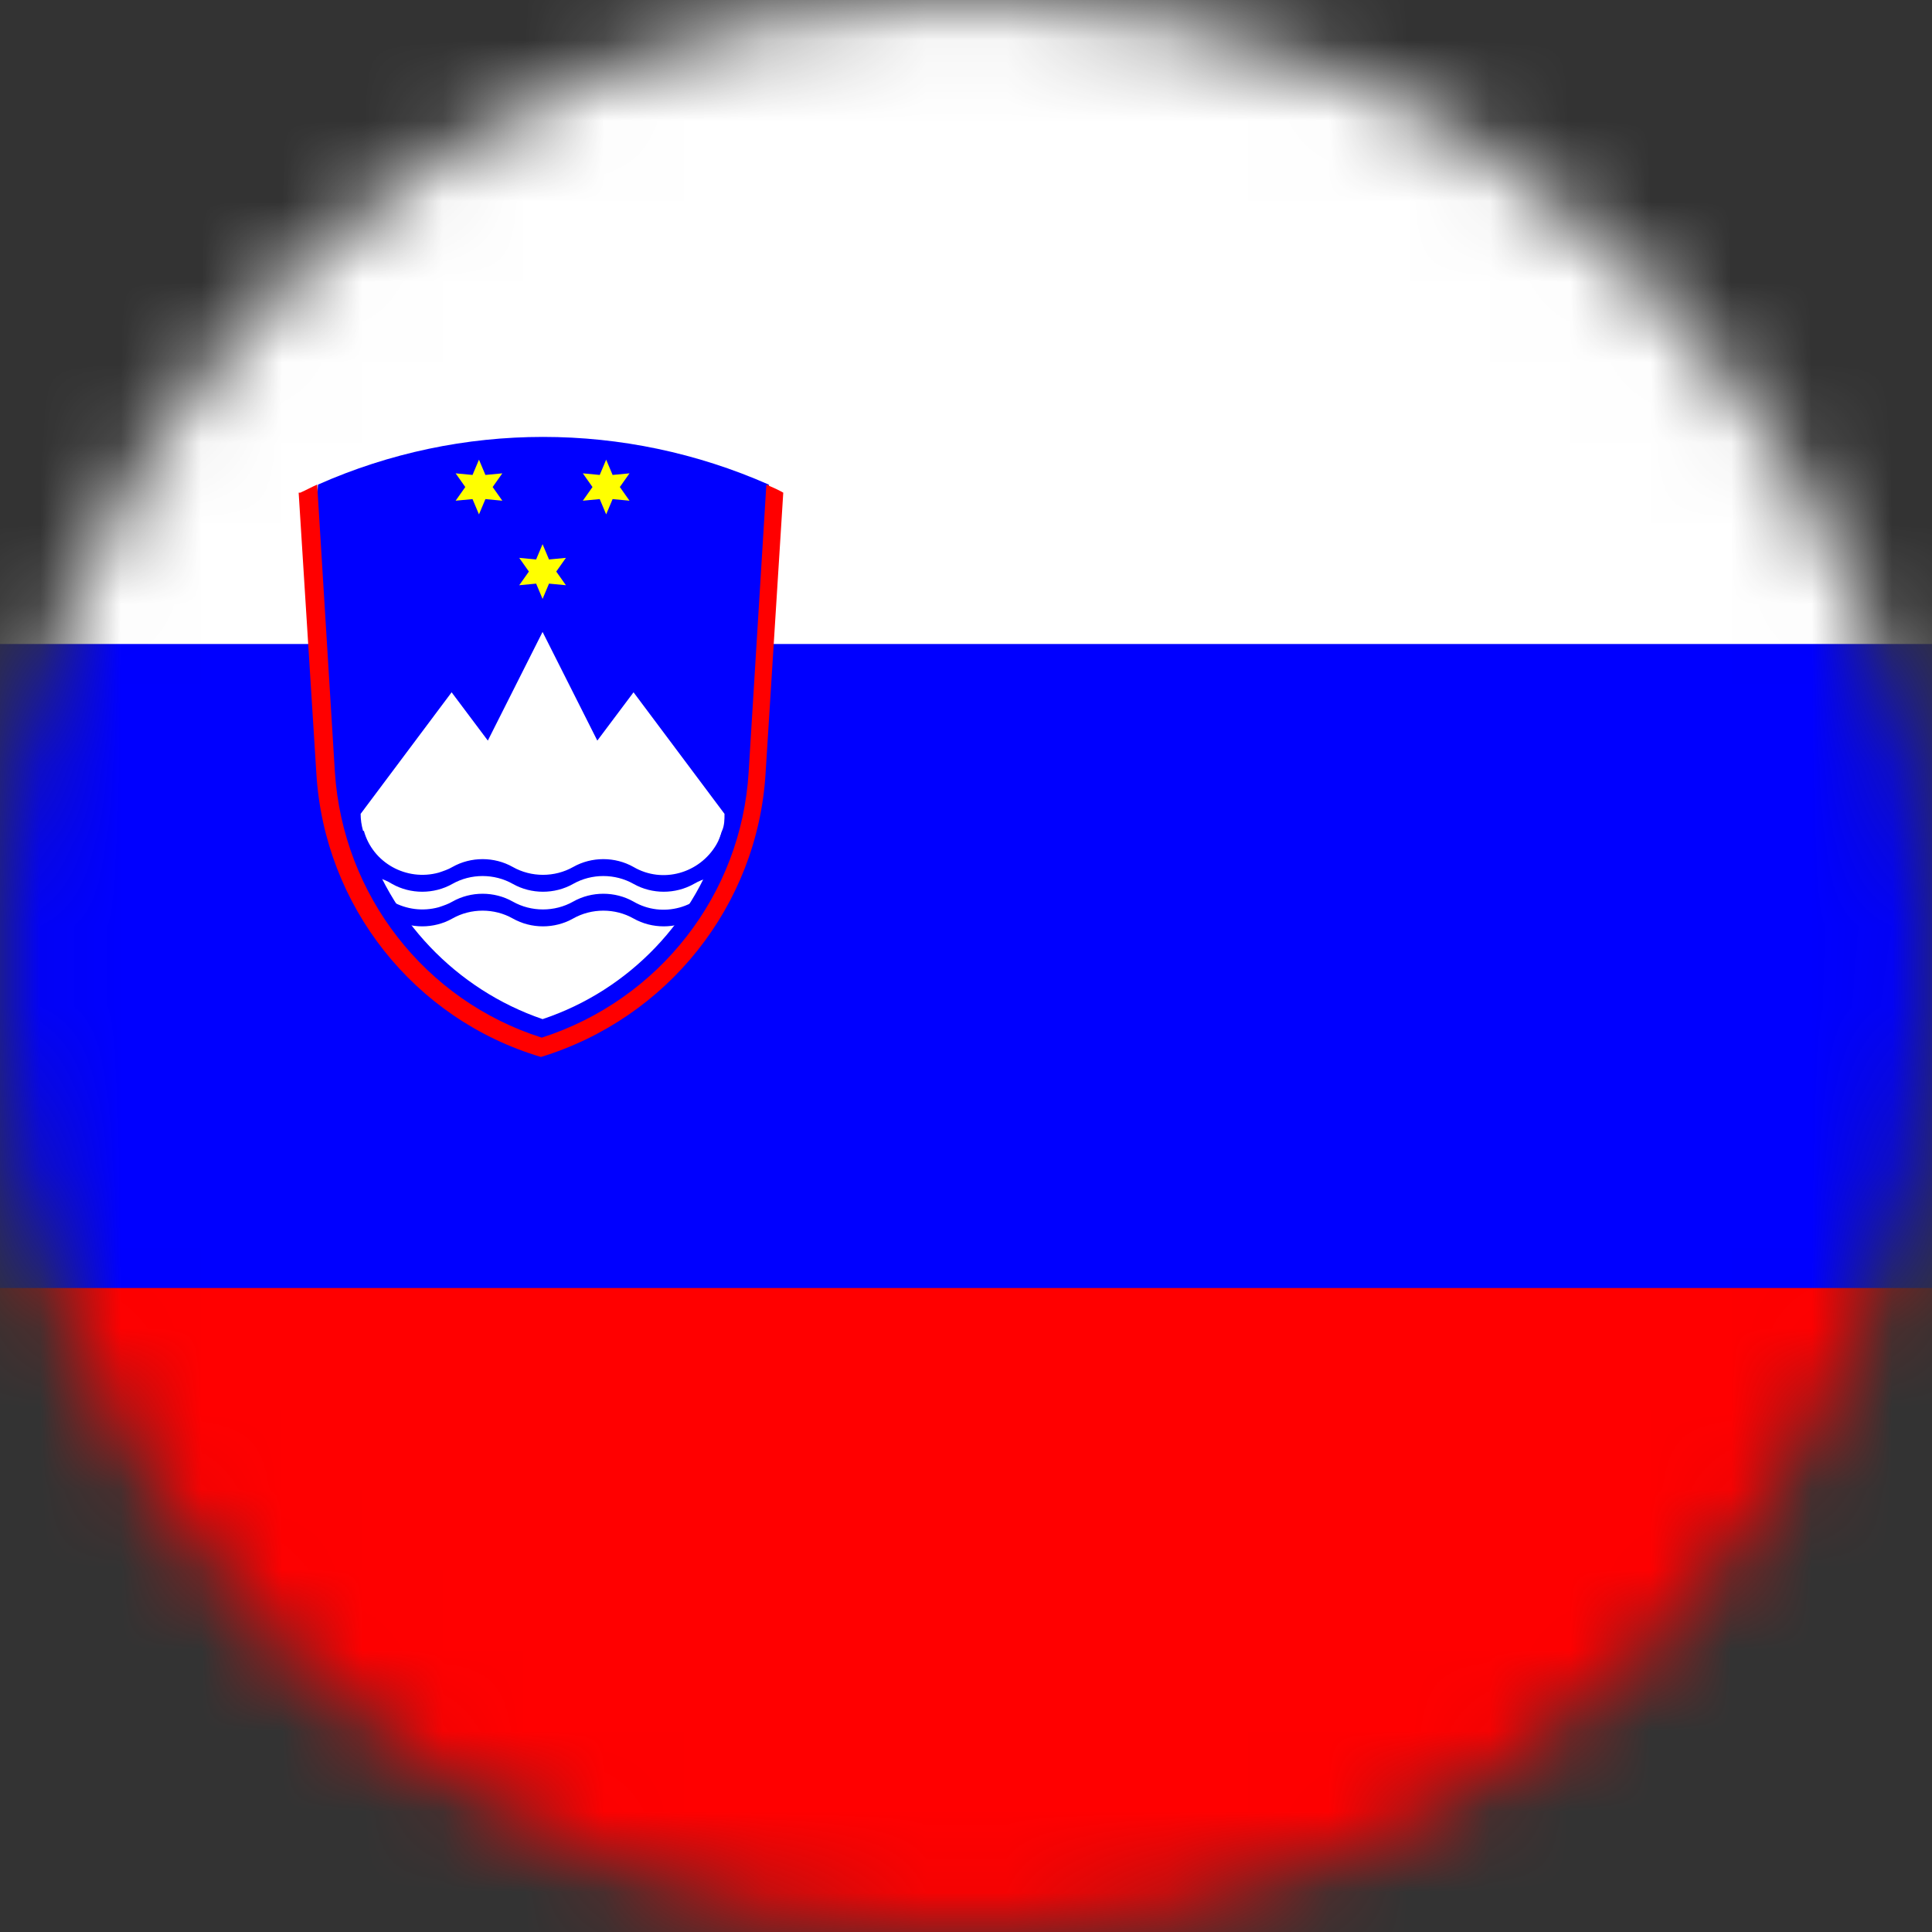 <svg width="24" height="24" viewBox="0 0 24 24" fill="none" xmlns="http://www.w3.org/2000/svg">
<rect x="0" y="0" width="24" height="24" fill="#333333" stroke="none"/>
<g clip-path="url(#clip0_170_14770)">
<mask id="mask0_170_14770" style="mask-type:luminance" maskUnits="userSpaceOnUse" x="0" y="0" width="24" height="24">
<path d="M12 24C18.627 24 24 18.627 24 12C24 5.373 18.627 0 12 0C5.373 0 0 5.373 0 12C0 18.627 5.373 24 12 24Z" fill="white"/>
</mask>
<g mask="url(#mask0_170_14770)">
<path d="M0 0H24V24H0V0Z" fill="#FF0000"/>
<path d="M0 0H24V16H0V0Z" fill="#0000FF"/>
<path d="M0 0H24V8H0V0Z" fill="white"/>
<path d="M3.95 6.02C5.73 5.23 7.76 5.23 9.55 6.02C9.84 10.15 8.91 12.49 6.75 13.05C4.59 12.5 3.66 10.16 3.95 6.02Z" fill="#0000FF"/>
<path d="M6.74 6.76L6.82 6.95L7.03 6.93L6.91 7.1L7.03 7.27L6.82 7.25L6.74 7.44L6.66 7.25L6.45 7.27L6.57 7.1L6.45 6.93L6.66 6.95" fill="#FFFF00"/>
<path d="M5.95 5.71L6.03 5.9L6.24 5.88L6.12 6.05L6.24 6.22L6.03 6.2L5.95 6.39L5.87 6.2L5.66 6.22L5.78 6.05L5.66 5.88L5.87 5.9" fill="#FFFF00"/>
<path d="M7.53 5.71L7.61 5.9L7.82 5.88L7.7 6.05L7.82 6.22L7.61 6.2L7.53 6.39L7.45 6.2L7.24 6.22L7.36 6.05L7.24 5.88L7.45 5.9" fill="#FFFF00"/>
<path d="M6.74 7.85L7.42 9.2L7.87 8.6L9 10.11C9 10.18 9 10.25 8.97 10.32C8.66 11.42 7.82 12.3 6.74 12.66C5.66 12.29 4.83 11.41 4.51 10.32C4.49 10.25 4.48 10.18 4.48 10.11L5.61 8.6L6.06 9.2L6.74 7.85Z" fill="white"/>
<path d="M4.52 10.32C4.63 10.72 5.05 10.95 5.45 10.84C5.51 10.82 5.57 10.8 5.62 10.77C5.85 10.64 6.14 10.64 6.37 10.77C6.6 10.9 6.89 10.9 7.12 10.77C7.35 10.64 7.64 10.64 7.87 10.77C8.23 10.98 8.69 10.85 8.9 10.49C8.93 10.44 8.95 10.38 8.97 10.32H9V10.88C8.87 10.88 8.74 10.91 8.62 10.98C8.39 11.11 8.1 11.11 7.87 10.98C7.64 10.85 7.35 10.85 7.12 10.98C6.89 11.11 6.6 11.11 6.37 10.98C6.14 10.85 5.85 10.85 5.62 10.98C5.39 11.11 5.1 11.11 4.87 10.98C4.76 10.91 4.63 10.88 4.49 10.88V10.33" fill="#0000FF"/>
<path d="M4.52 10.75C4.63 11.15 5.05 11.38 5.45 11.27C5.51 11.25 5.57 11.23 5.62 11.2C5.85 11.07 6.14 11.07 6.37 11.2C6.6 11.33 6.89 11.33 7.12 11.2C7.35 11.07 7.64 11.07 7.87 11.2C8.23 11.41 8.69 11.28 8.9 10.92C8.93 10.87 8.95 10.81 8.97 10.75H9V11.31C8.87 11.31 8.74 11.34 8.62 11.41C8.39 11.54 8.1 11.54 7.87 11.41C7.64 11.28 7.35 11.28 7.12 11.41C6.89 11.54 6.6 11.54 6.37 11.41C6.14 11.28 5.85 11.28 5.62 11.41C5.39 11.54 5.1 11.54 4.87 11.41C4.76 11.34 4.63 11.31 4.49 11.31V10.76" fill="#0000FF"/>
<path d="M3.73 6.12C3.8 6.09 3.87 6.05 3.94 6.02L4.16 9.59C4.26 11.12 5.28 12.43 6.73 12.89C8.19 12.42 9.21 11.11 9.3 9.59L9.52 6.02C9.59 6.05 9.66 6.08 9.73 6.12L9.51 9.61C9.41 11.25 8.29 12.65 6.72 13.13C5.14 12.66 4.03 11.25 3.93 9.61L3.71 6.12H3.73Z" fill="#FF0000"/>
</g>
</g>
<defs>
<clipPath id="clip0_170_14770">
<rect width="24" height="24" fill="white"/>
</clipPath>
</defs>
</svg>
